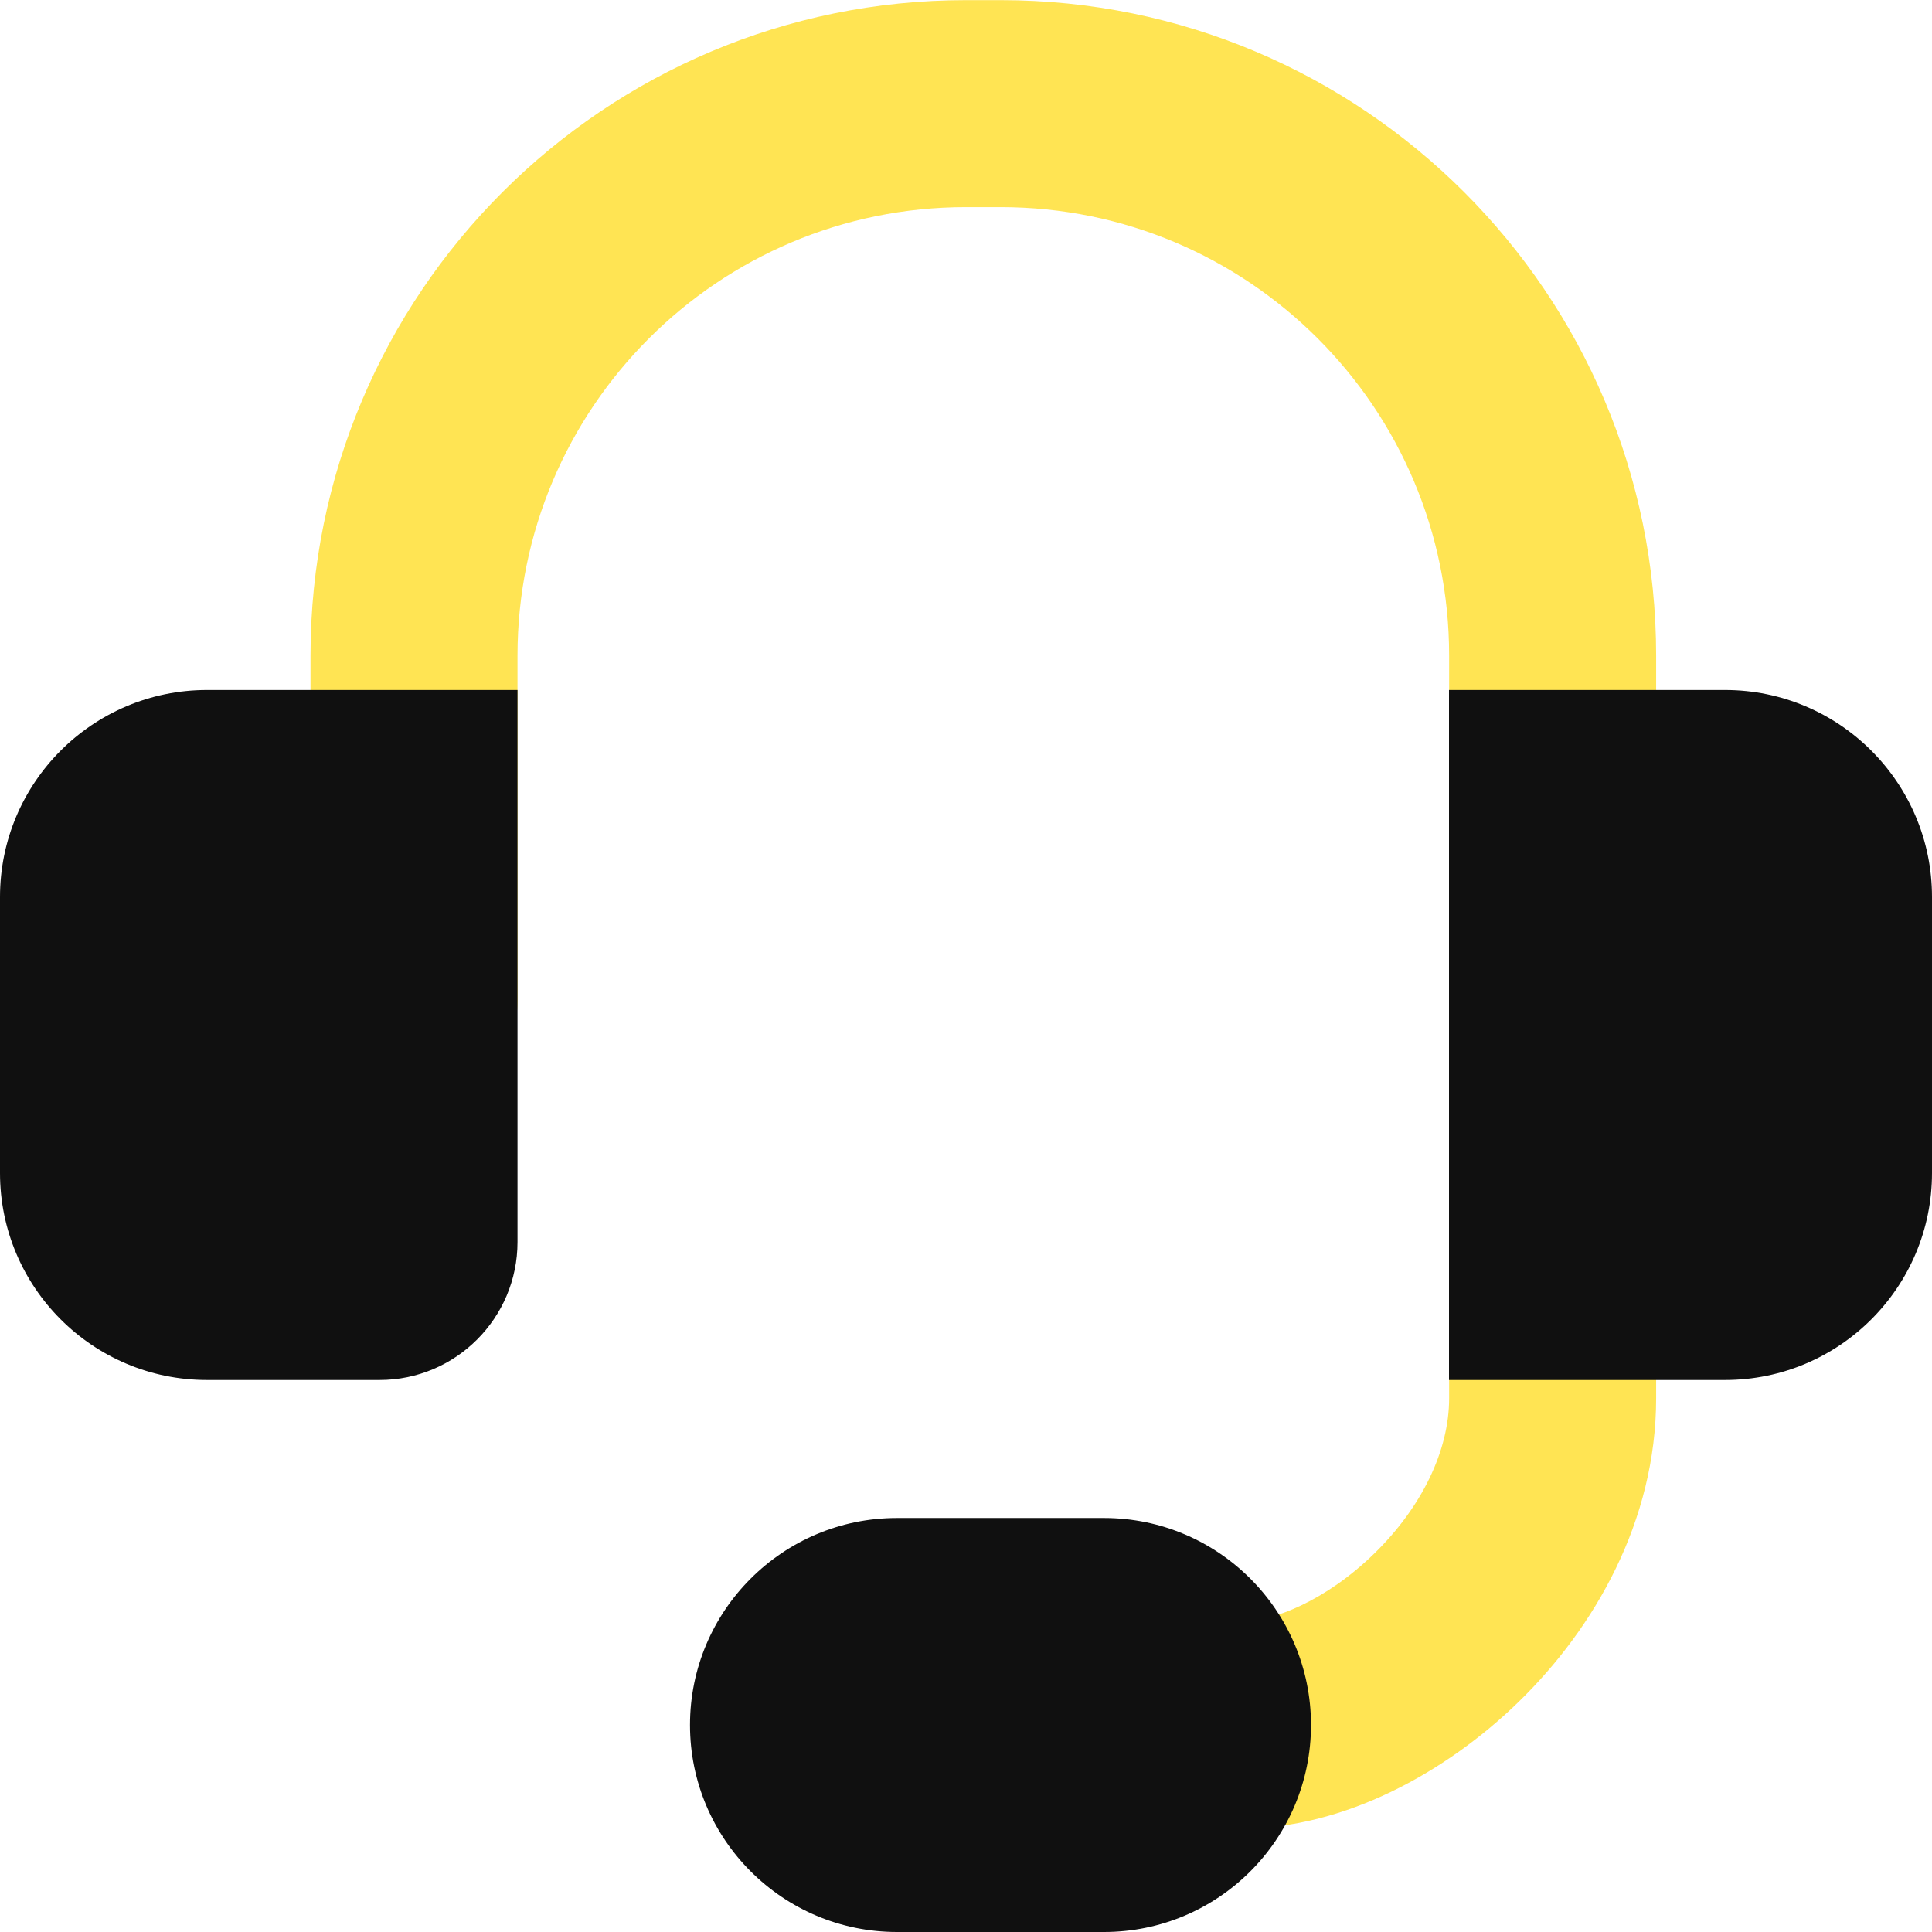 <svg width="14" height="14" viewBox="0 0 14 14" fill="none" xmlns="http://www.w3.org/2000/svg">
<g clip-path="url(#clip0_1222_11800)">
<path fill-rule="evenodd" clip-rule="evenodd" d="M7 1.501C5.205 1.501 3.75 2.956 3.75 4.751V7.251C3.75 7.665 3.414 8.001 3 8.001C2.586 8.001 2.25 7.665 2.25 7.251V4.751C2.25 2.127 4.377 0.001 7 0.001H7.251C9.874 0.001 12.001 2.127 12.001 4.751V10.132C12.001 11.024 11.552 11.799 11.007 12.33C10.473 12.851 9.733 13.25 9 13.25C8.586 13.25 8.25 12.914 8.25 12.5C8.25 12.086 8.586 11.75 9 11.75C9.221 11.75 9.606 11.602 9.959 11.257C10.301 10.923 10.501 10.514 10.501 10.132V4.751C10.501 2.956 9.046 1.501 7.251 1.501H7Z" fill="#FFE453"/>
<path d="M5 12.5C5 11.672 5.672 11 6.5 11H8C8.828 11 9.5 11.672 9.5 12.5C9.5 13.328 8.828 14 8 14H6.5C5.672 14 5 13.328 5 12.5Z" fill="#101010"/>
<path d="M0 6.5C0 5.672 0.672 5 1.5 5H3.75V9C3.75 9.552 3.302 10 2.75 10H1.5C0.672 10 0 9.328 0 8.5V6.5Z" fill="#101010"/>
<path d="M10.5 5H12.5C13.328 5 14 5.672 14 6.5V8.5C14 9.328 13.328 10 12.5 10H10.5V5Z" fill="#101010"/>
</g>
<defs>
<clipPath id="clip0_1222_11800">
<rect width="14" height="14" fill="white"/>
</clipPath>
</defs>
</svg>

